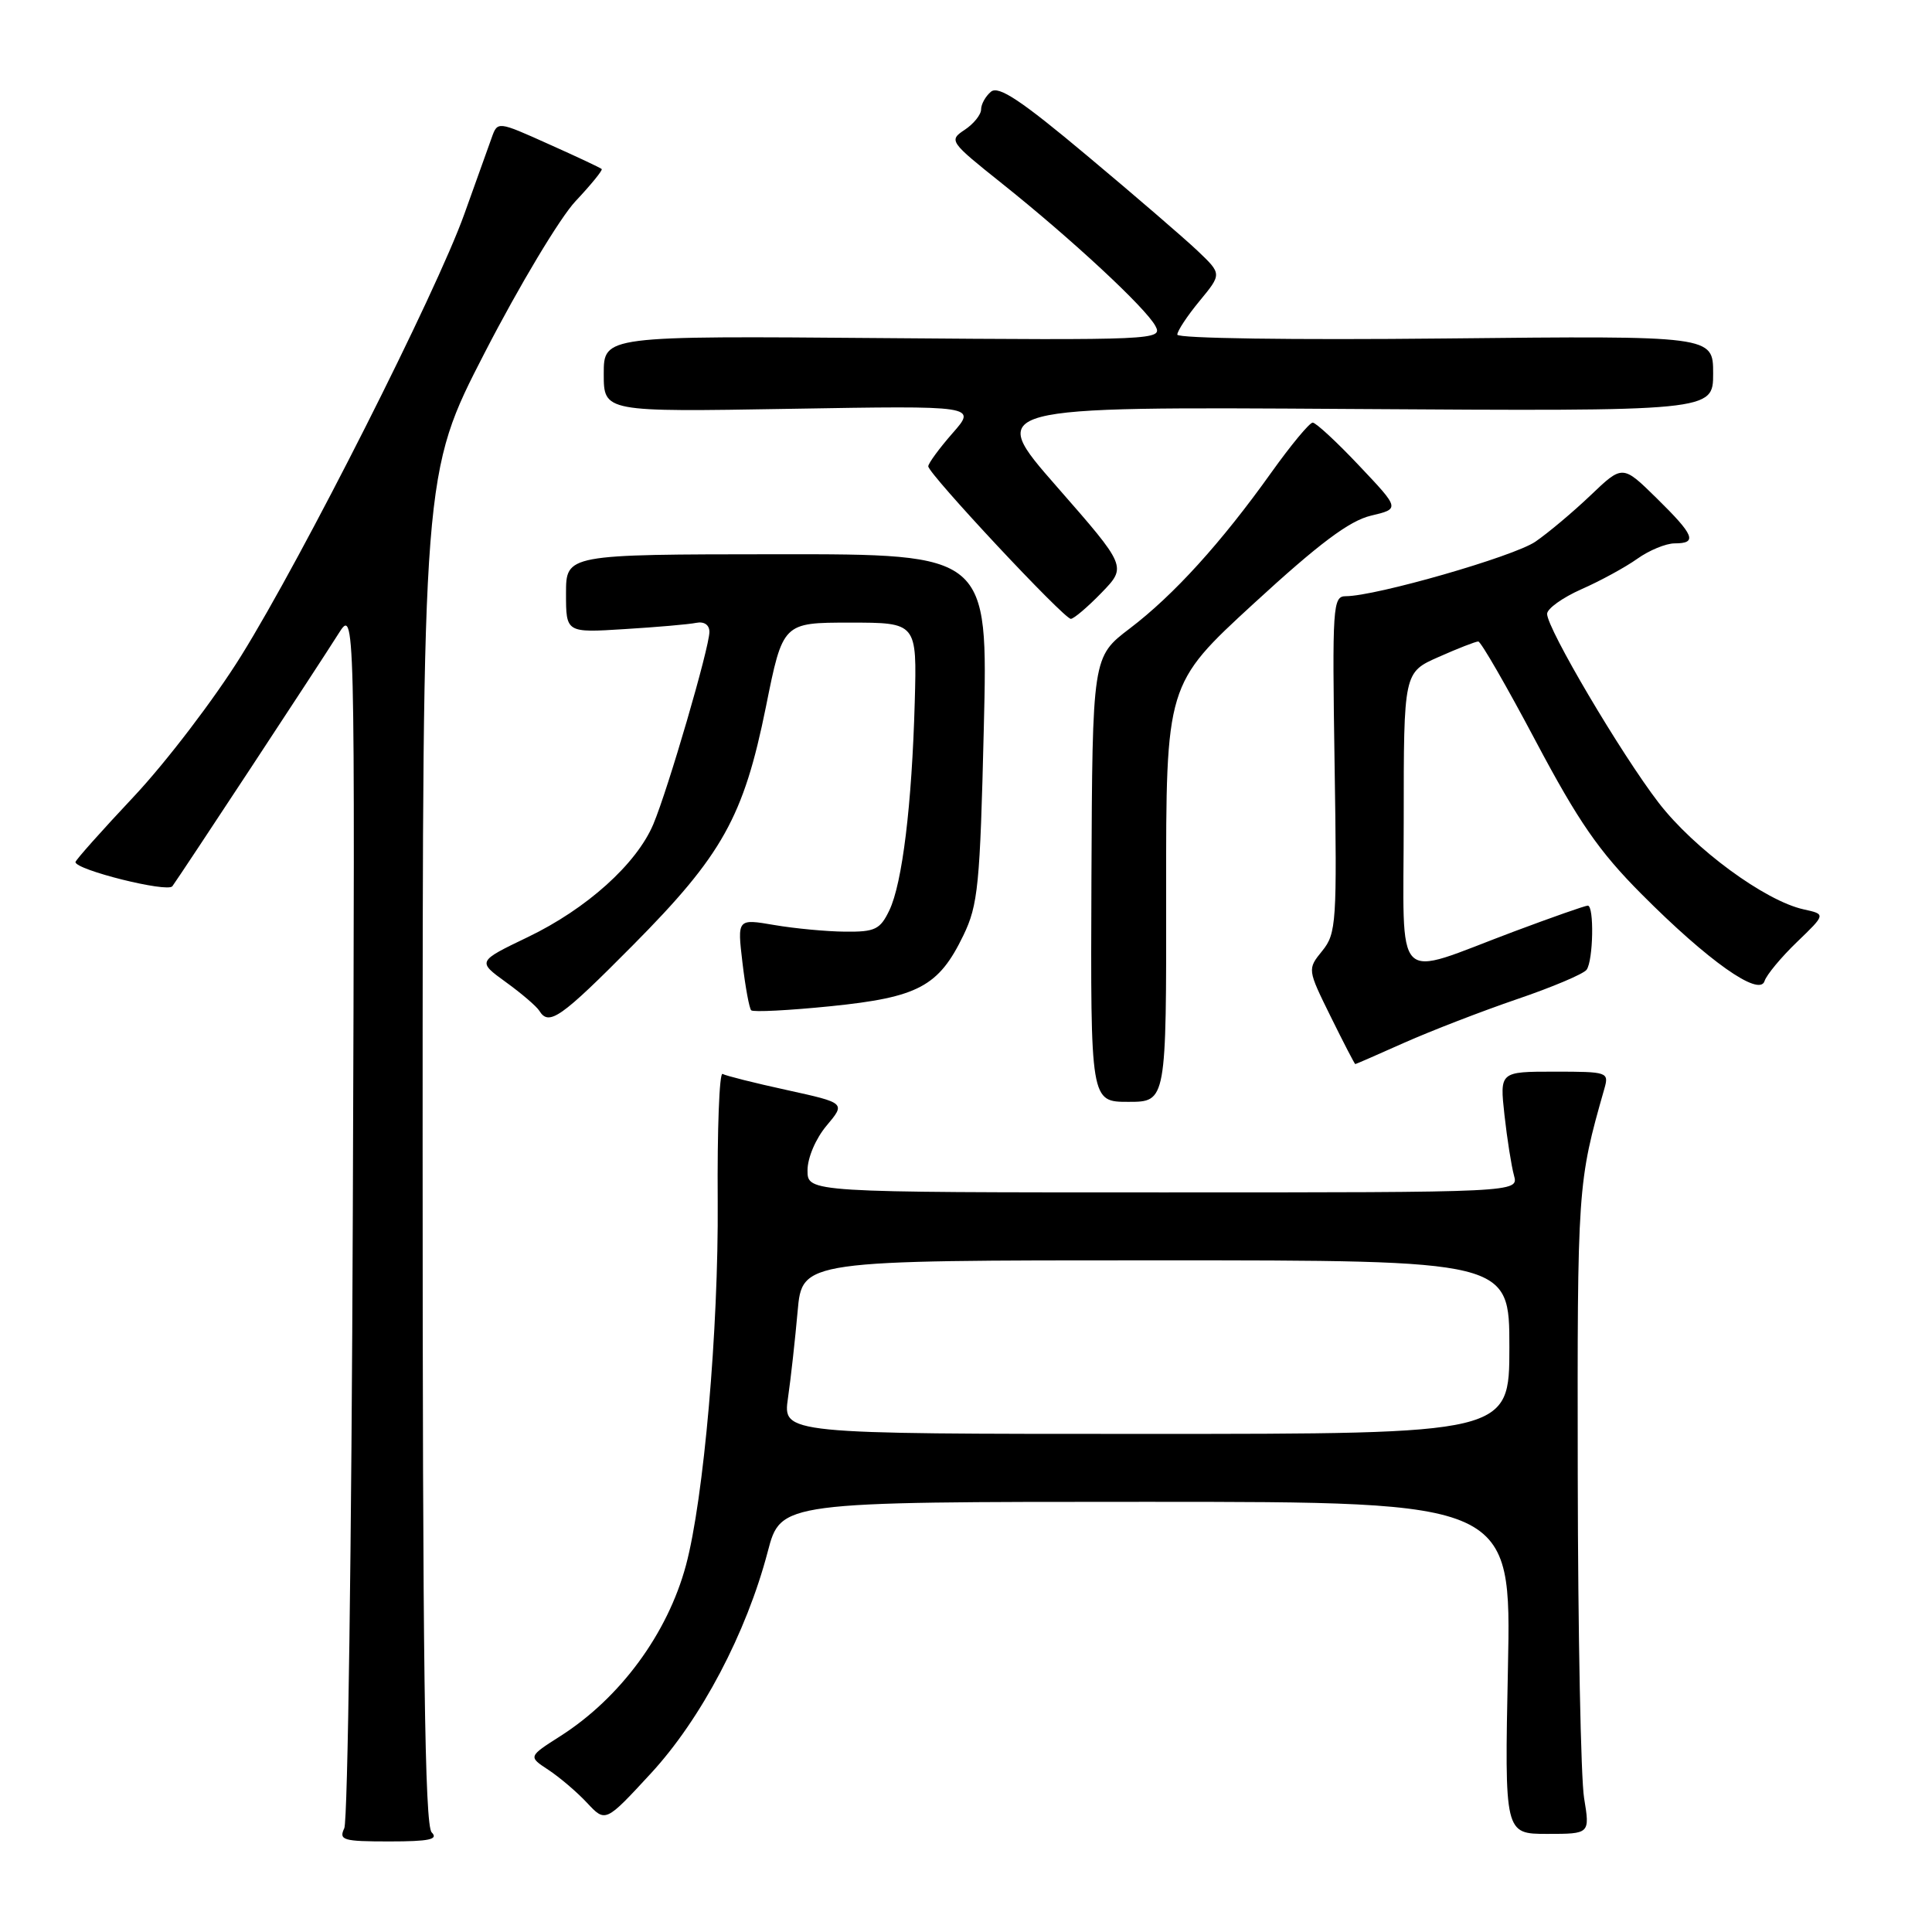 <?xml version="1.0" encoding="UTF-8" standalone="no"?>
<!DOCTYPE svg PUBLIC "-//W3C//DTD SVG 1.1//EN" "http://www.w3.org/Graphics/SVG/1.1/DTD/svg11.dtd" >
<svg xmlns="http://www.w3.org/2000/svg" xmlns:xlink="http://www.w3.org/1999/xlink" version="1.1" viewBox="0 0 256 256">
 <g >
 <path fill="currentColor"
d=" M 57.20 242.80 C 56.28 241.88 56.00 220.39 56.00 152.15 C 56.00 62.70 56.00 62.70 64.25 46.69 C 68.79 37.88 74.19 28.87 76.25 26.67 C 78.32 24.47 79.88 22.55 79.73 22.40 C 79.58 22.24 76.41 20.75 72.69 19.09 C 65.93 16.05 65.93 16.05 65.14 18.28 C 64.70 19.50 63.08 24.05 61.52 28.38 C 57.80 38.78 40.11 73.79 31.96 86.89 C 28.41 92.61 22.01 100.99 17.75 105.53 C 13.49 110.06 10.00 113.98 10.00 114.23 C 10.00 115.26 22.20 118.31 22.84 117.43 C 23.92 115.95 42.40 87.87 44.83 84.00 C 47.04 80.50 47.04 80.50 46.75 160.50 C 46.59 204.50 46.08 241.29 45.62 242.25 C 44.87 243.83 45.46 244.00 51.59 244.00 C 56.89 244.00 58.13 243.73 57.20 242.80 Z  M 209.90 238.25 C 209.47 235.64 209.09 216.38 209.06 195.46 C 209.00 157.22 209.03 156.73 212.59 144.25 C 213.21 142.06 213.03 142.00 205.97 142.00 C 198.72 142.00 198.72 142.00 199.35 147.75 C 199.70 150.91 200.27 154.51 200.61 155.75 C 201.23 158.00 201.23 158.00 154.12 158.00 C 107.00 158.00 107.00 158.00 107.00 155.08 C 107.00 153.41 108.09 150.86 109.53 149.15 C 112.05 146.15 112.05 146.15 104.28 144.44 C 100.00 143.51 96.16 142.54 95.74 142.30 C 95.32 142.06 95.03 149.66 95.10 159.18 C 95.22 176.14 93.25 198.64 90.89 207.42 C 88.45 216.47 82.18 224.99 74.24 230.05 C 69.99 232.76 69.99 232.76 72.67 234.52 C 74.14 235.49 76.45 237.45 77.79 238.89 C 80.23 241.50 80.23 241.50 86.23 235.00 C 92.90 227.78 98.90 216.39 101.73 205.60 C 103.46 199.00 103.46 199.00 151.86 199.00 C 200.26 199.00 200.26 199.00 199.81 221.00 C 199.36 243.00 199.36 243.00 205.02 243.00 C 210.68 243.00 210.68 243.00 209.90 238.25 Z  M 154.52 118.33 C 154.50 90.66 154.50 90.66 166.15 79.95 C 174.79 72.01 178.80 69.01 181.65 68.33 C 185.50 67.42 185.50 67.42 180.10 61.71 C 177.14 58.57 174.36 56.00 173.94 56.00 C 173.52 56.00 171.05 58.98 168.45 62.62 C 161.82 71.92 155.50 78.87 149.71 83.27 C 144.75 87.04 144.75 87.04 144.62 116.52 C 144.50 146.00 144.50 146.00 149.52 146.00 C 154.55 146.00 154.55 146.00 154.52 118.33 Z  M 186.11 138.15 C 189.63 136.59 196.32 134.00 201.00 132.40 C 205.68 130.81 209.83 129.05 210.23 128.50 C 211.12 127.29 211.25 120.00 210.39 120.00 C 210.05 120.00 205.66 121.54 200.64 123.42 C 184.33 129.53 186.00 131.21 186.00 108.66 C 186.00 89.09 186.00 89.09 190.63 87.05 C 193.17 85.92 195.53 85.00 195.88 85.00 C 196.22 85.00 199.65 90.95 203.50 98.22 C 209.14 108.85 211.86 112.80 217.50 118.46 C 226.32 127.33 233.13 132.14 233.81 130.00 C 234.07 129.18 236.01 126.84 238.11 124.82 C 241.93 121.14 241.93 121.14 239.01 120.50 C 233.88 119.38 224.47 112.46 219.78 106.37 C 214.80 99.89 205.00 83.30 205.00 81.34 C 205.00 80.65 207.04 79.19 209.54 78.08 C 212.04 76.98 215.38 75.16 216.95 74.04 C 218.52 72.92 220.75 72.00 221.90 72.00 C 224.96 72.00 224.53 70.94 219.50 66.00 C 215.00 61.58 215.00 61.58 210.75 65.64 C 208.41 67.87 205.12 70.63 203.44 71.78 C 200.55 73.75 182.28 79.00 178.32 79.00 C 176.60 79.00 176.52 80.28 176.84 101.27 C 177.17 122.25 177.07 123.69 175.21 125.99 C 173.23 128.43 173.23 128.43 176.33 134.72 C 178.03 138.17 179.50 141.00 179.58 141.00 C 179.66 141.00 182.60 139.72 186.11 138.15 Z  M 83.86 125.25 C 95.74 113.27 98.54 108.23 101.49 93.65 C 103.73 82.50 103.73 82.50 112.62 82.50 C 121.50 82.50 121.50 82.50 121.21 93.00 C 120.83 106.68 119.56 117.05 117.84 120.63 C 116.62 123.17 115.94 123.49 111.98 123.45 C 109.52 123.43 105.29 123.03 102.60 122.57 C 97.69 121.73 97.69 121.73 98.38 127.56 C 98.76 130.77 99.28 133.61 99.54 133.87 C 99.80 134.13 104.53 133.89 110.06 133.33 C 121.68 132.15 124.38 130.71 127.65 123.95 C 129.60 119.92 129.86 117.33 130.36 96.46 C 130.92 73.42 130.92 73.42 102.96 73.44 C 75.00 73.46 75.00 73.46 75.00 78.65 C 75.00 83.85 75.00 83.85 82.75 83.36 C 87.01 83.10 91.29 82.73 92.25 82.53 C 93.31 82.32 94.00 82.80 94.00 83.73 C 94.00 85.80 88.53 104.55 86.57 109.21 C 84.35 114.48 77.74 120.42 69.94 124.17 C 63.24 127.39 63.24 127.39 67.02 130.13 C 69.10 131.63 71.10 133.35 71.46 133.93 C 72.73 136.00 74.28 134.91 83.86 125.25 Z  M 145.96 78.54 C 149.31 75.08 149.31 75.08 140.03 64.48 C 130.75 53.88 130.75 53.88 178.87 54.19 C 227.00 54.50 227.00 54.50 227.00 49.49 C 227.00 44.48 227.00 44.48 191.50 44.85 C 171.32 45.06 156.00 44.84 156.00 44.34 C 156.00 43.85 157.33 41.84 158.95 39.88 C 161.90 36.30 161.90 36.30 158.70 33.25 C 156.94 31.58 150.35 25.90 144.06 20.64 C 135.28 13.28 132.32 11.32 131.31 12.15 C 130.59 12.75 130.00 13.81 130.00 14.50 C 130.00 15.19 129.02 16.41 127.83 17.20 C 125.70 18.61 125.82 18.77 132.75 24.30 C 141.99 31.67 151.82 40.80 153.10 43.20 C 154.09 45.04 153.19 45.09 117.06 44.80 C 80.00 44.50 80.00 44.50 80.00 49.54 C 80.00 54.59 80.00 54.59 104.71 54.17 C 129.43 53.75 129.43 53.75 126.21 57.41 C 124.45 59.42 123.00 61.40 123.00 61.79 C 123.00 62.77 140.97 82.00 141.89 82.00 C 142.28 82.00 144.12 80.44 145.96 78.54 Z  M 104.41 185.25 C 104.79 182.64 105.36 177.46 105.69 173.75 C 106.29 167.00 106.29 167.00 153.15 167.00 C 200.00 167.00 200.00 167.00 200.00 178.50 C 200.00 190.00 200.00 190.00 151.86 190.00 C 103.73 190.00 103.73 190.00 104.41 185.25 Z "/>
</g>
</svg>